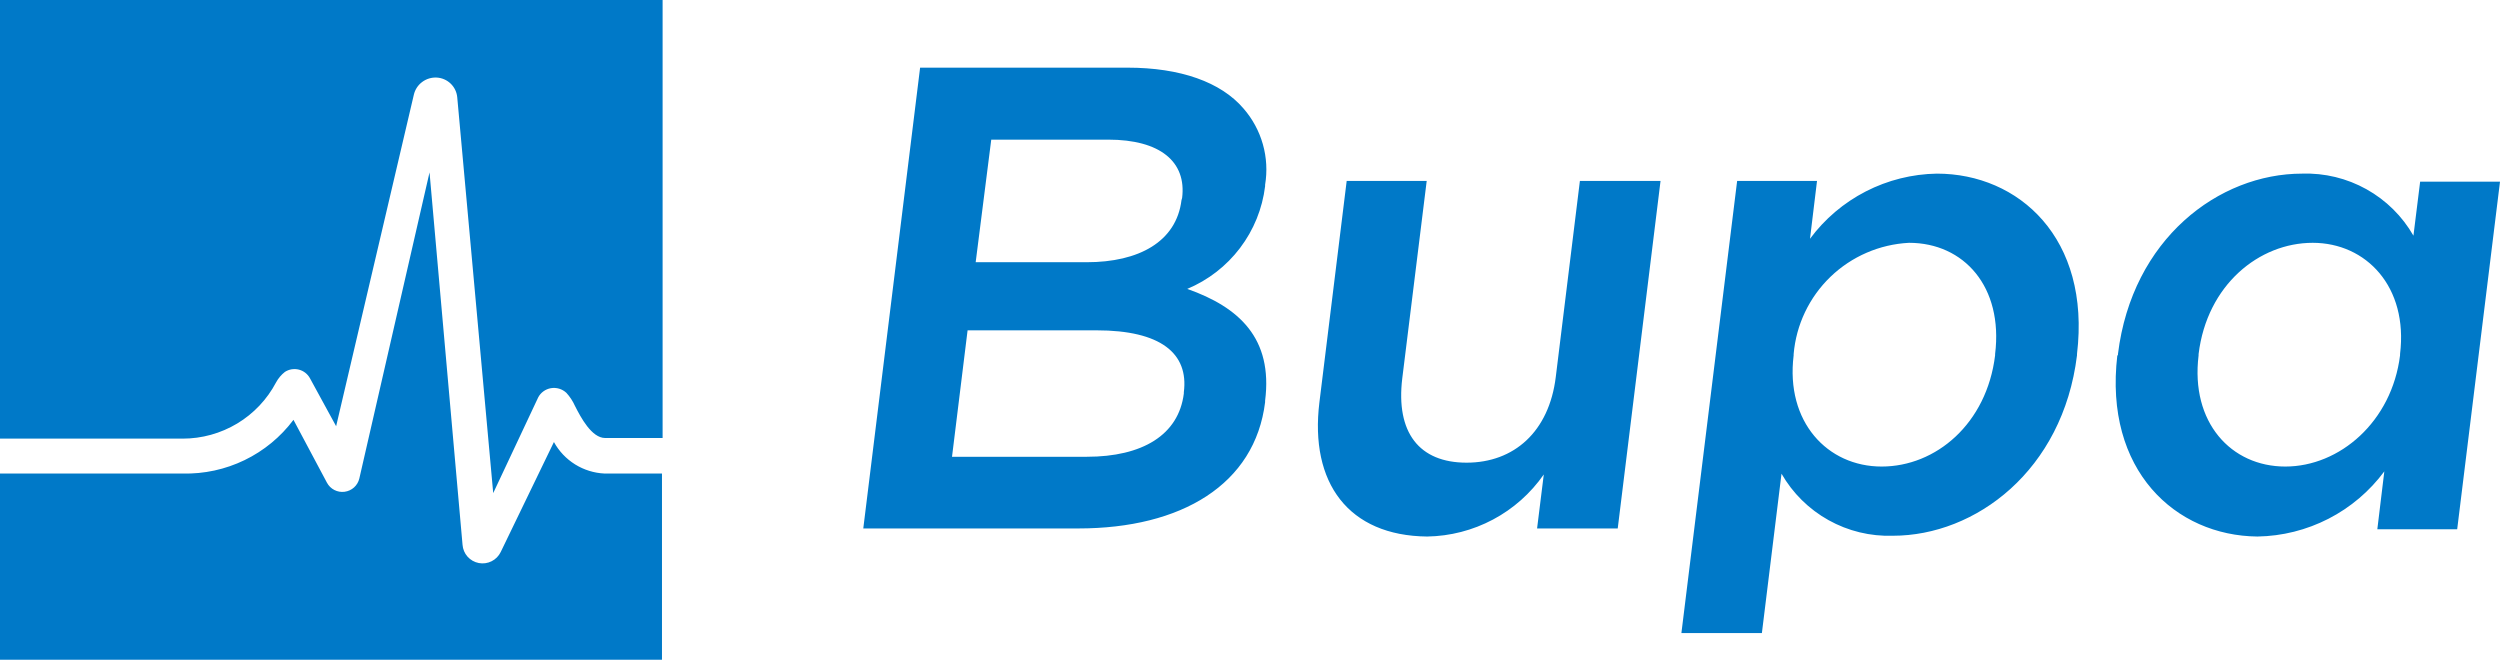 <svg width="144" height="38" viewBox="0 0 144 38" fill="none" xmlns="http://www.w3.org/2000/svg">
<path d="M52.998 3.897H64.943C67.992 3.897 70.323 4.728 71.623 6.247C72.143 6.843 72.525 7.546 72.74 8.306C72.956 9.067 73 9.865 72.87 10.644V10.724C72.713 12.017 72.215 13.245 71.427 14.284C70.64 15.323 69.591 16.136 68.386 16.641C71.372 17.695 73.327 19.483 72.87 23.084V23.165C72.287 27.901 68.054 30.439 62.109 30.439H49.725L52.998 3.897ZM63.158 19.027H55.733L54.836 26.31H62.602C65.794 26.31 67.893 25.059 68.189 22.664V22.593C68.476 20.349 66.853 19.027 63.158 19.027ZM68.09 11.404C68.35 9.321 66.835 8.043 63.831 8.043H57.096L56.199 15.104H62.593C65.597 15.104 67.758 13.924 68.054 11.529L68.09 11.404ZM75.999 23.165L77.569 10.421H82.178L80.77 21.797C80.394 24.907 81.739 26.65 84.474 26.65C87.209 26.65 89.227 24.863 89.612 21.717L91.002 10.421H95.647L93.181 30.439H88.536L88.922 27.329C88.168 28.414 87.165 29.305 85.997 29.926C84.829 30.548 83.529 30.883 82.205 30.904C77.676 30.859 75.426 27.821 75.999 23.165ZM100.059 10.421H104.66L104.256 13.754C105.103 12.61 106.202 11.677 107.47 11.026C108.738 10.375 110.139 10.024 111.565 10.001C116.281 10.001 120.433 13.718 119.635 20.394V20.466C118.819 27.106 113.789 30.859 109.027 30.859C107.733 30.901 106.452 30.59 105.323 29.96C104.193 29.33 103.257 28.405 102.615 27.285L101.485 36.463H96.849L100.059 10.421ZM114.918 20.466V20.394C115.394 16.524 113.125 13.986 109.959 13.986C108.262 14.073 106.653 14.77 105.431 15.948C104.21 17.127 103.458 18.706 103.314 20.394V20.466C102.839 24.3 105.26 26.873 108.381 26.873C111.502 26.873 114.434 24.416 114.918 20.466ZM121.994 20.466V20.394C122.81 13.754 127.805 10.001 132.602 10.001C133.896 9.958 135.177 10.269 136.307 10.899C137.437 11.529 138.373 12.454 139.014 13.575L139.4 10.465H144L141.534 30.484H136.934L137.337 27.151C136.491 28.294 135.391 29.228 134.123 29.879C132.856 30.53 131.454 30.881 130.029 30.904C125.321 30.859 121.178 27.106 121.958 20.466H121.994ZM138.243 20.466V20.394C138.718 16.524 136.297 13.986 133.212 13.986C130.127 13.986 127.123 16.408 126.639 20.394V20.466C126.164 24.335 128.513 26.873 131.634 26.873C134.755 26.873 137.768 24.3 138.243 20.466ZM34.821 27.276H38.13V38H0V27.276H10.519C11.754 27.306 12.978 27.041 14.088 26.503C15.199 25.965 16.165 25.17 16.904 24.183L18.832 27.803C18.928 27.983 19.076 28.13 19.258 28.223C19.439 28.317 19.645 28.353 19.848 28.326C20.051 28.3 20.241 28.213 20.393 28.076C20.544 27.94 20.65 27.76 20.697 27.562L24.741 9.929L26.642 31.378C26.66 31.632 26.761 31.873 26.93 32.063C27.1 32.254 27.328 32.383 27.579 32.431C27.829 32.479 28.089 32.443 28.317 32.328C28.545 32.214 28.729 32.027 28.84 31.798L31.906 25.461C32.195 25.988 32.615 26.431 33.125 26.749C33.636 27.067 34.22 27.248 34.821 27.276ZM0 0V25.265H10.519C11.627 25.266 12.713 24.965 13.662 24.395C14.61 23.825 15.384 23.007 15.899 22.03C16.026 21.794 16.2 21.588 16.41 21.422C16.528 21.346 16.66 21.295 16.798 21.272C16.936 21.25 17.077 21.256 17.213 21.29C17.349 21.324 17.476 21.386 17.586 21.472C17.696 21.558 17.788 21.666 17.854 21.788L19.361 24.55L23.836 5.46C23.903 5.165 24.073 4.903 24.317 4.722C24.56 4.54 24.86 4.45 25.163 4.468C25.462 4.486 25.746 4.611 25.961 4.819C26.177 5.027 26.31 5.306 26.337 5.603L28.409 28.402L31.001 22.888C31.073 22.75 31.177 22.631 31.303 22.54C31.428 22.449 31.574 22.387 31.727 22.36C31.887 22.332 32.052 22.342 32.207 22.388C32.363 22.435 32.506 22.517 32.624 22.628C32.828 22.851 32.994 23.104 33.117 23.379C33.449 24.032 34.077 25.229 34.857 25.229H38.166V0H0Z" fill="#0079C8"/>
</svg>
